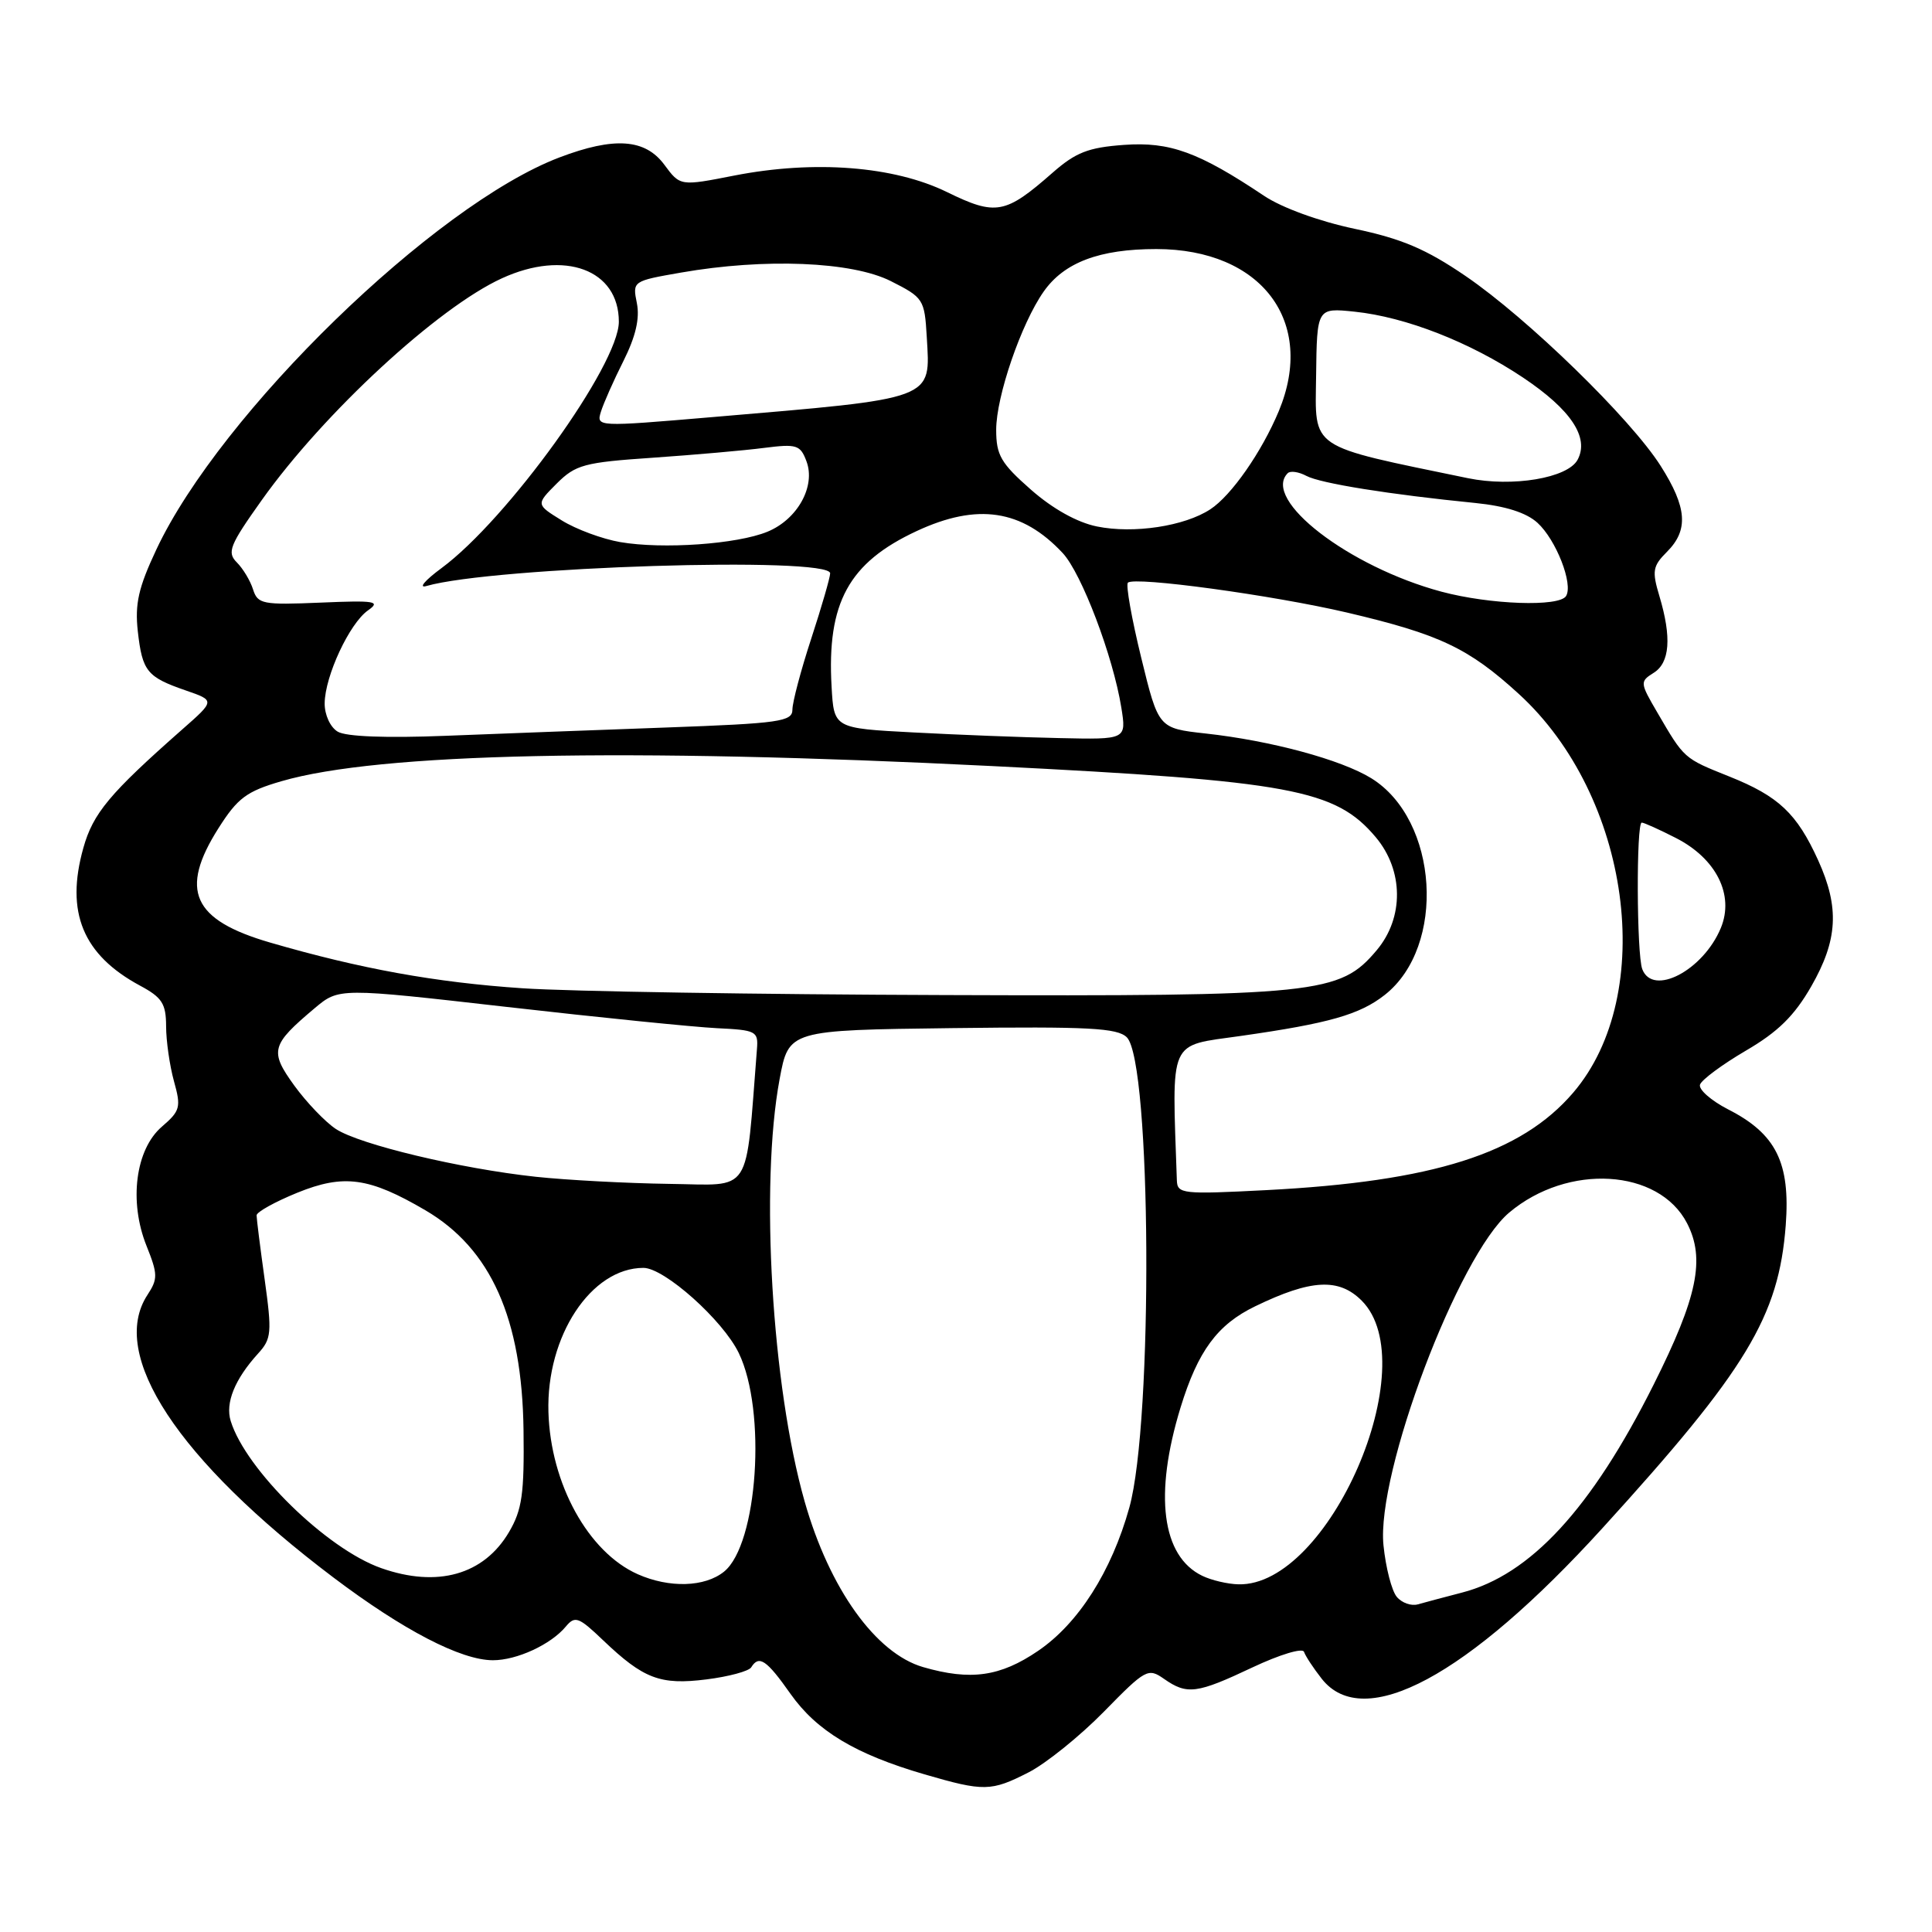 <?xml version="1.0" encoding="UTF-8" standalone="no"?>
<!DOCTYPE svg PUBLIC "-//W3C//DTD SVG 1.1//EN" "http://www.w3.org/Graphics/SVG/1.1/DTD/svg11.dtd" >
<svg xmlns="http://www.w3.org/2000/svg" xmlns:xlink="http://www.w3.org/1999/xlink" version="1.1" viewBox="0 0 256 256">
 <g >
 <path fill="currentColor"
d=" M 136.29 234.85 C 138.60 233.67 143.09 230.05 146.27 226.81 C 151.80 221.16 152.13 220.98 154.24 222.46 C 157.30 224.60 158.58 224.43 165.98 220.93 C 169.59 219.23 172.61 218.32 172.79 218.88 C 172.98 219.44 174.04 221.05 175.14 222.45 C 180.70 229.52 194.45 222.14 212.32 202.50 C 231.44 181.50 235.70 174.45 236.62 162.34 C 237.24 154.06 235.34 150.23 228.97 146.99 C 226.72 145.83 225.05 144.36 225.26 143.72 C 225.48 143.07 228.21 141.05 231.33 139.22 C 235.60 136.73 237.76 134.60 240.00 130.70 C 243.52 124.55 243.76 120.27 240.92 114.00 C 238.09 107.78 235.69 105.51 229.14 102.89 C 223.09 100.47 223.19 100.56 219.61 94.42 C 217.30 90.47 217.28 90.31 219.11 89.16 C 221.27 87.82 221.52 84.47 219.88 78.99 C 218.88 75.66 218.99 75.01 220.88 73.12 C 223.76 70.24 223.55 67.25 220.05 61.74 C 216.08 55.48 202.42 42.18 194.19 36.57 C 188.97 33.01 185.74 31.63 179.50 30.32 C 174.78 29.32 169.86 27.53 167.50 25.95 C 158.83 20.15 155.01 18.76 148.93 19.20 C 144.21 19.54 142.55 20.19 139.48 22.88 C 133.21 28.39 131.96 28.62 125.48 25.45 C 118.45 22.01 107.92 21.19 97.31 23.26 C 90.13 24.67 90.13 24.67 88.03 21.83 C 85.49 18.39 81.39 18.10 74.13 20.86 C 57.58 27.15 29.21 54.74 20.72 72.81 C 18.34 77.87 17.86 80.02 18.26 83.65 C 18.86 88.96 19.47 89.71 24.62 91.49 C 28.50 92.83 28.50 92.83 24.14 96.66 C 14.51 105.15 12.33 107.76 11.04 112.37 C 8.65 120.88 10.98 126.52 18.55 130.60 C 21.48 132.17 22.00 132.99 22.01 135.98 C 22.01 137.91 22.48 141.19 23.05 143.26 C 24.01 146.71 23.89 147.19 21.45 149.29 C 17.95 152.30 17.06 159.20 19.41 165.07 C 20.92 168.84 20.93 169.46 19.54 171.58 C 14.36 179.48 23.55 193.45 44.17 209.02 C 53.43 216.01 61.07 219.98 65.30 219.99 C 68.47 220.00 73.00 217.91 74.98 215.52 C 76.19 214.07 76.68 214.25 79.91 217.34 C 85.28 222.46 87.48 223.30 93.61 222.53 C 96.56 222.16 99.23 221.44 99.54 220.93 C 100.57 219.26 101.57 219.93 104.75 224.45 C 108.22 229.36 113.34 232.44 122.50 235.11 C 130.37 237.40 131.32 237.39 136.29 234.85 Z  M 122.32 220.90 C 116.04 219.08 109.91 210.52 106.62 198.96 C 102.27 183.66 100.69 157.03 103.30 143.00 C 104.51 136.50 104.51 136.50 126.17 136.23 C 144.26 136.01 148.06 136.21 149.31 137.45 C 152.57 140.71 152.82 188.38 149.64 199.77 C 147.28 208.23 142.89 215.12 137.55 218.75 C 132.53 222.17 128.61 222.72 122.32 220.90 Z  M 185.08 211.59 C 184.41 210.79 183.62 207.73 183.32 204.78 C 182.33 195.23 193.24 166.34 199.98 160.67 C 207.76 154.12 219.80 154.85 223.54 162.08 C 225.98 166.80 224.93 171.87 219.11 183.48 C 210.87 199.92 202.78 208.69 193.71 211.03 C 191.39 211.63 188.78 212.33 187.89 212.58 C 187.01 212.84 185.74 212.39 185.08 211.59 Z  M 84.50 208.59 C 77.94 205.67 72.95 196.61 72.67 187.11 C 72.37 177.04 78.33 168.00 85.26 168.00 C 88.03 168.00 95.79 174.93 97.89 179.28 C 101.60 186.94 100.41 204.63 95.94 208.25 C 93.39 210.31 88.69 210.45 84.50 208.59 Z  M 159.30 208.80 C 153.94 206.21 152.89 198.06 156.43 186.50 C 158.73 179.01 161.31 175.51 166.32 173.09 C 173.71 169.51 177.40 169.31 180.43 172.34 C 188.88 180.79 176.09 210.24 164.10 209.93 C 162.67 209.90 160.51 209.39 159.30 208.80 Z  M 50.50 207.78 C 43.29 205.24 32.56 194.74 30.57 188.29 C 29.83 185.90 31.11 182.75 34.19 179.36 C 35.98 177.40 36.05 176.60 35.07 169.54 C 34.48 165.31 34.00 161.49 34.00 161.04 C 34.00 160.60 36.43 159.25 39.40 158.04 C 45.56 155.54 48.91 156.00 56.37 160.37 C 65.05 165.46 69.18 174.71 69.37 189.50 C 69.48 197.94 69.18 200.05 67.45 203.00 C 64.11 208.68 57.95 210.41 50.50 207.78 Z  M 155.94 156.40 C 155.29 137.37 154.72 138.65 164.39 137.27 C 176.12 135.60 180.17 134.44 183.49 131.83 C 191.66 125.40 190.62 108.63 181.70 103.12 C 177.71 100.66 168.40 98.14 159.73 97.19 C 153.50 96.50 153.50 96.50 151.21 87.12 C 149.95 81.97 149.16 77.51 149.45 77.21 C 150.30 76.36 168.63 78.86 178.50 81.17 C 190.75 84.05 194.60 85.87 201.25 91.95 C 216.05 105.47 219.63 131.72 208.46 144.78 C 201.54 152.86 189.90 156.56 167.75 157.70 C 156.67 158.27 156.00 158.20 155.94 156.40 Z  M 71.00 155.93 C 60.99 154.85 47.66 151.66 44.51 149.60 C 43.11 148.68 40.63 146.09 39.00 143.85 C 35.69 139.27 35.90 138.47 41.71 133.58 C 44.92 130.89 44.92 130.89 67.21 133.43 C 79.47 134.83 91.97 136.09 95.00 136.24 C 100.19 136.49 100.49 136.64 100.30 139.00 C 98.74 158.68 99.83 157.01 88.66 156.87 C 83.07 156.79 75.12 156.37 71.00 155.93 Z  M 69.23 130.95 C 57.73 130.18 47.74 128.37 35.78 124.89 C 25.50 121.90 23.73 117.97 28.95 109.74 C 31.49 105.74 32.66 104.86 37.31 103.51 C 50.20 99.76 82.85 99.07 131.50 101.51 C 171.09 103.50 176.95 104.59 182.30 110.94 C 185.99 115.34 186.05 121.60 182.42 125.91 C 177.53 131.72 174.70 132.02 125.07 131.85 C 100.56 131.77 75.43 131.37 69.23 130.95 Z  M 217.61 128.42 C 216.86 126.46 216.80 109.00 217.54 109.00 C 217.84 109.00 219.88 109.92 222.07 111.04 C 227.42 113.77 229.83 118.59 228.02 122.96 C 225.69 128.58 219.01 132.08 217.61 128.42 Z  M 44.75 96.95 C 43.76 96.36 43.01 94.72 43.02 93.20 C 43.05 89.59 46.31 82.60 48.76 80.88 C 50.49 79.67 49.73 79.54 42.47 79.85 C 34.80 80.17 34.15 80.05 33.53 78.10 C 33.17 76.95 32.20 75.34 31.38 74.52 C 30.05 73.19 30.42 72.26 34.69 66.26 C 42.89 54.73 58.01 40.76 66.50 36.88 C 74.82 33.06 82.00 35.73 82.00 42.63 C 82.00 48.34 67.26 68.81 58.50 75.28 C 56.30 76.90 55.40 77.97 56.50 77.65 C 65.36 75.10 110.00 73.69 110.00 75.97 C 110.00 76.50 108.88 80.38 107.50 84.60 C 106.12 88.81 105.00 93.05 105.00 94.02 C 105.00 95.61 103.36 95.85 88.25 96.40 C 79.04 96.73 65.88 97.23 59.00 97.50 C 51.16 97.81 45.85 97.61 44.75 96.95 Z  M 121.00 97.05 C 110.50 96.50 110.50 96.50 110.19 91.00 C 109.55 79.87 112.46 74.56 121.46 70.37 C 129.51 66.62 135.42 67.51 140.81 73.28 C 143.32 75.97 147.49 86.97 148.58 93.75 C 149.26 98.00 149.26 98.00 140.38 97.80 C 135.50 97.70 126.78 97.36 121.00 97.05 Z  M 191.00 78.40 C 178.73 75.11 167.15 66.19 170.63 62.70 C 170.98 62.35 172.10 62.52 173.11 63.06 C 174.96 64.05 184.13 65.52 195.50 66.65 C 199.48 67.05 202.25 67.93 203.72 69.27 C 206.19 71.52 208.49 77.40 207.51 78.98 C 206.61 80.44 197.44 80.12 191.00 78.40 Z  M 82.18 71.83 C 79.81 71.42 76.32 70.13 74.44 68.96 C 71.01 66.84 71.01 66.84 73.76 64.08 C 76.28 61.57 77.39 61.27 86.51 60.65 C 92.00 60.27 98.63 59.69 101.24 59.35 C 105.57 58.80 106.05 58.95 106.86 61.12 C 108.11 64.43 105.67 68.83 101.68 70.46 C 97.66 72.11 87.81 72.80 82.18 71.83 Z  M 145.35 69.76 C 142.73 69.23 139.49 67.42 136.60 64.88 C 132.62 61.38 132.00 60.31 132.00 56.95 C 132.00 52.53 135.31 42.88 138.29 38.64 C 141.00 34.77 145.69 33.00 153.22 33.00 C 167.16 33.01 174.40 42.61 169.44 54.49 C 167.18 59.90 163.16 65.66 160.38 67.48 C 156.96 69.73 150.21 70.75 145.35 69.76 Z  M 194.50 63.36 C 173.22 58.96 174.27 59.67 174.39 49.85 C 174.50 40.78 174.50 40.78 179.50 41.30 C 186.28 42.01 194.77 45.33 201.81 50.03 C 208.16 54.28 210.62 57.97 209.04 60.92 C 207.74 63.35 200.41 64.58 194.50 63.36 Z  M 79.63 54.54 C 79.98 53.42 81.32 50.39 82.62 47.81 C 84.23 44.59 84.79 42.20 84.39 40.18 C 83.80 37.25 83.82 37.24 90.23 36.12 C 101.34 34.18 112.89 34.65 118.04 37.25 C 122.36 39.43 122.51 39.66 122.80 44.63 C 123.29 53.06 124.14 52.74 94.25 55.28 C 79.07 56.57 79.00 56.57 79.63 54.54 Z "/>
</g>
</svg>
